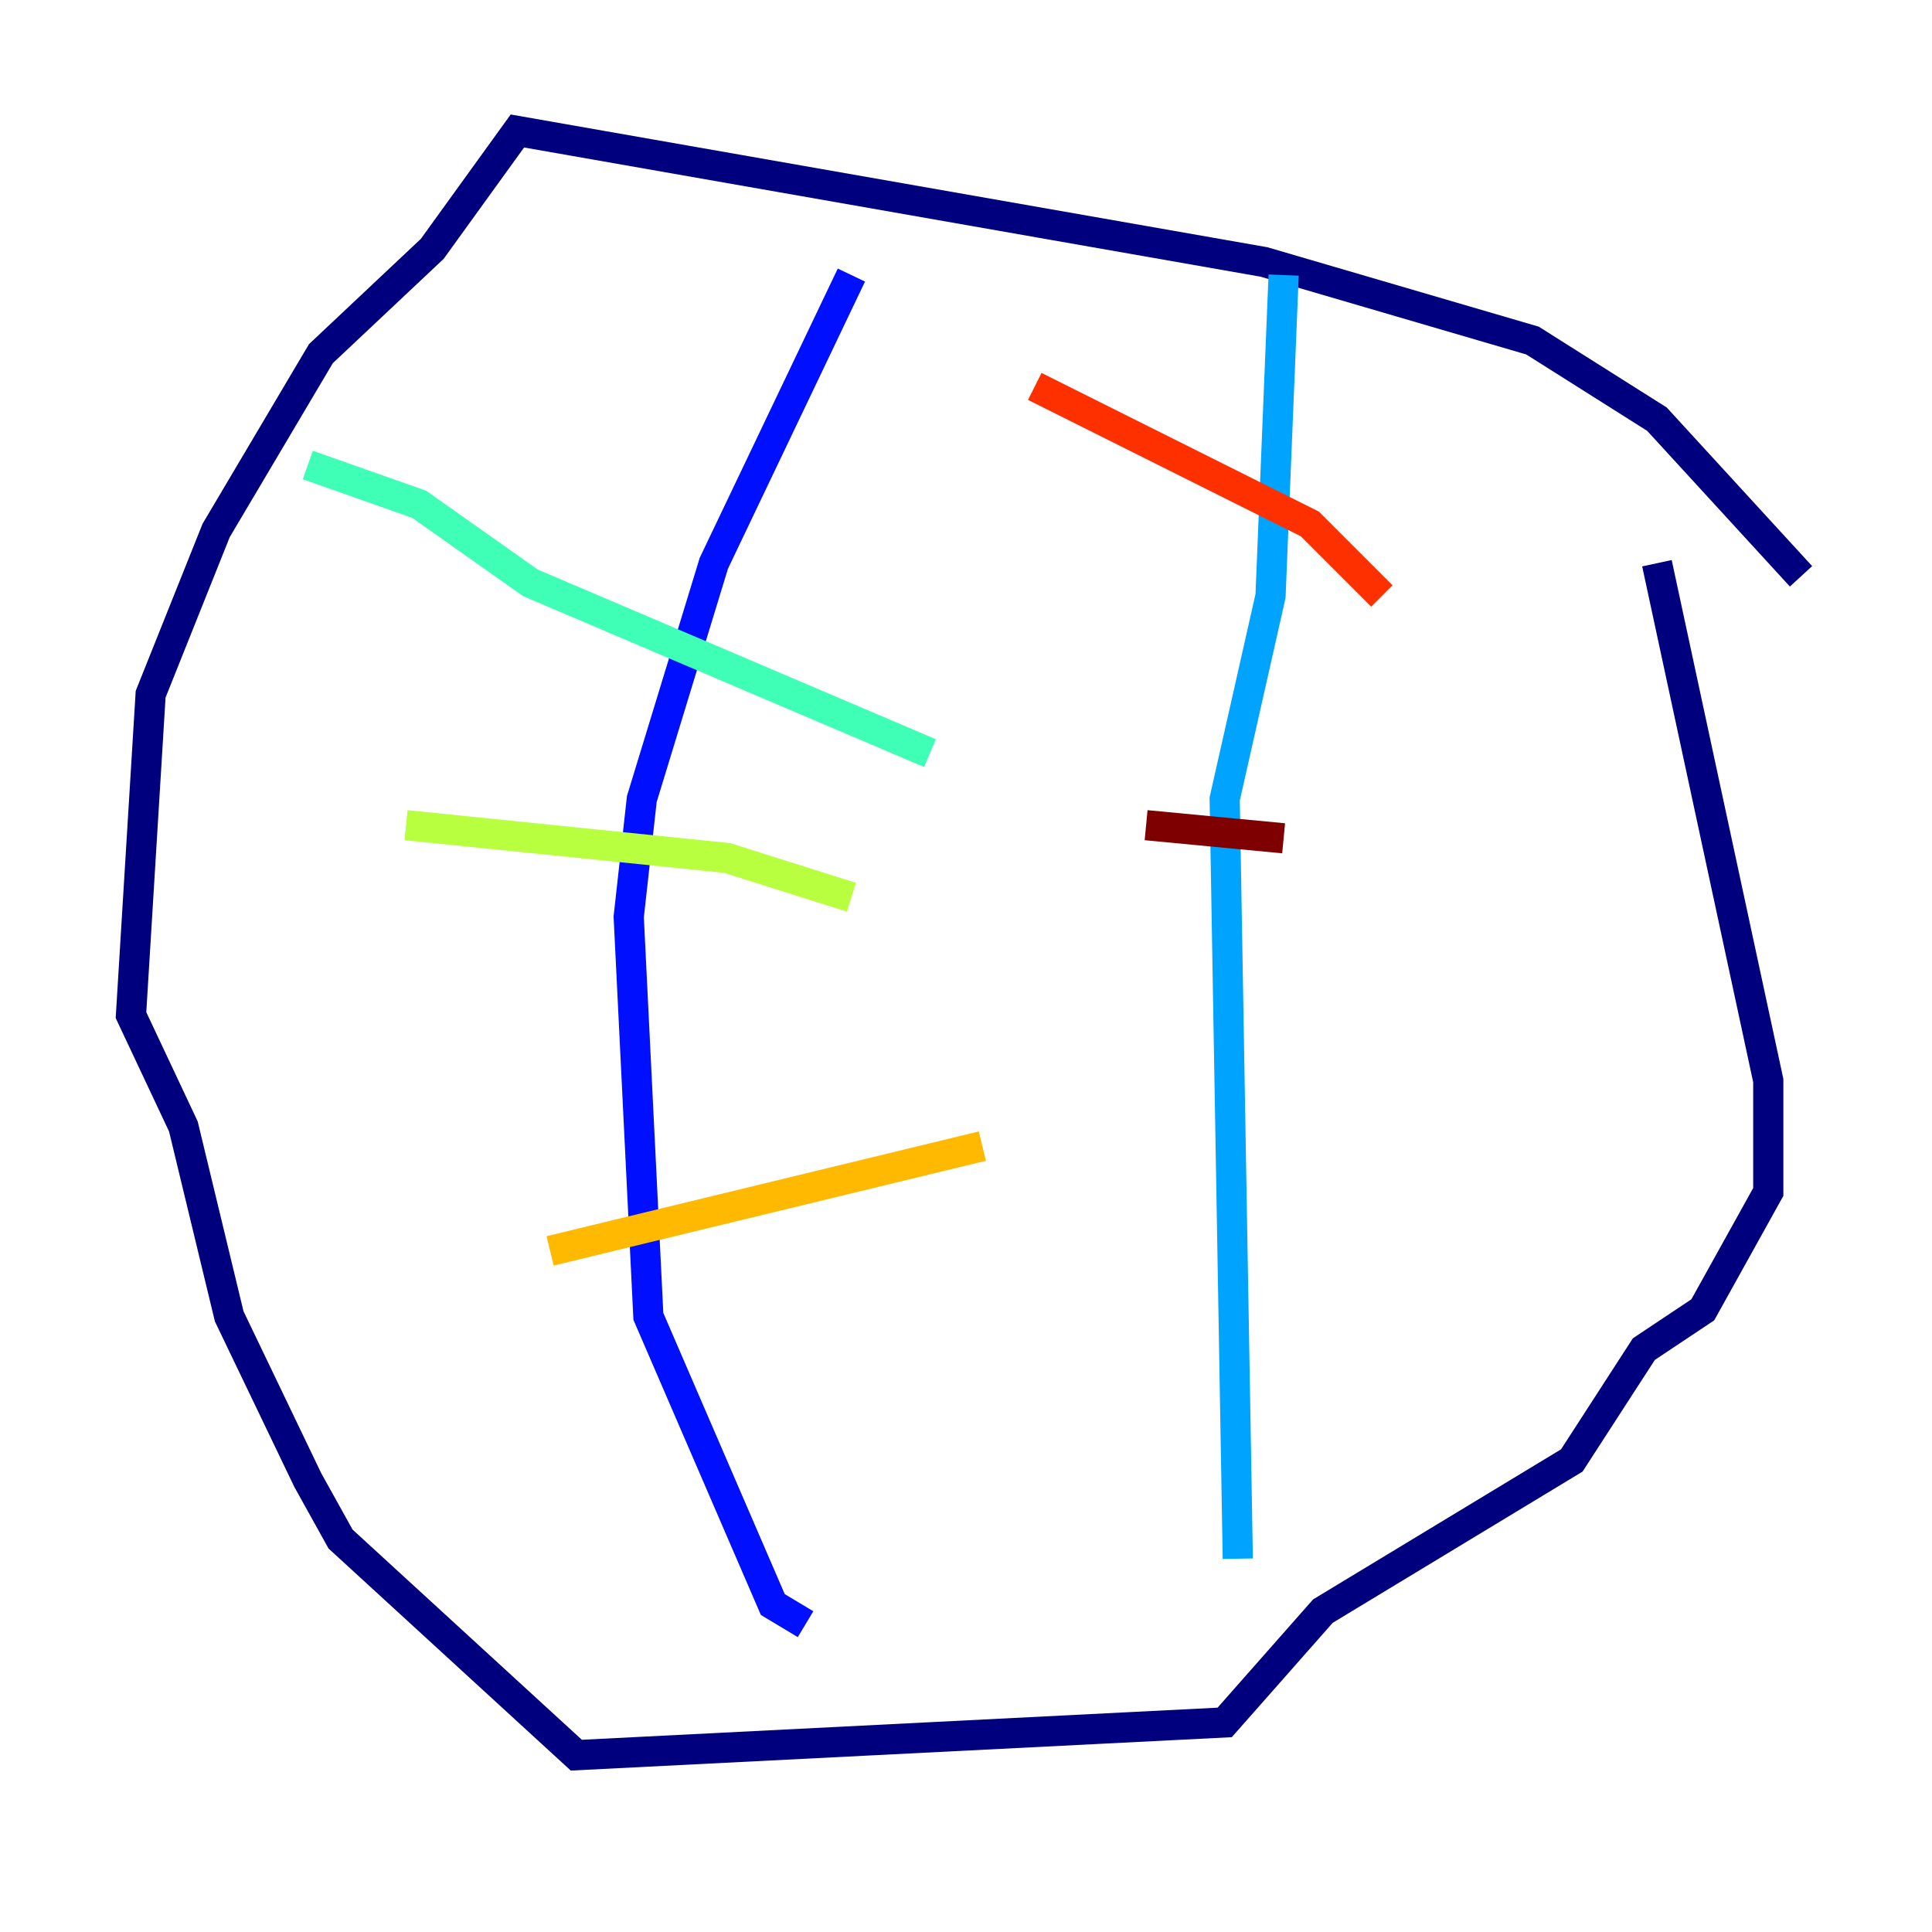 <?xml version="1.0" encoding="utf-8" ?>
<svg baseProfile="tiny" height="128" version="1.2" viewBox="0,0,128,128" width="128" xmlns="http://www.w3.org/2000/svg" xmlns:ev="http://www.w3.org/2001/xml-events" xmlns:xlink="http://www.w3.org/1999/xlink"><defs /><polyline fill="none" points="119.322,38.183 109.776,27.77 101.532,22.563 83.742,17.356 34.278,8.678 28.637,16.488 21.261,23.43 14.319,35.146 9.98,45.993 8.678,67.254 12.149,74.63 15.186,87.214 20.393,98.061 22.563,101.966 38.183,116.285 81.139,114.115 87.647,106.739 104.136,96.759 108.909,89.383 112.814,86.78 117.153,78.969 117.153,71.593 109.776,37.315" stroke="#00007f" stroke-width="2" /><polyline fill="none" points="56.407,18.224 47.295,37.315 42.522,52.936 41.654,60.746 42.956,87.214 51.2,106.305 53.37,107.607" stroke="#0010ff" stroke-width="2" /><polyline fill="none" points="85.044,18.224 84.176,39.485 81.139,52.936 82.007,103.268" stroke="#00a4ff" stroke-width="2" /><polyline fill="none" points="20.393,30.807 27.77,33.41 35.146,38.617 61.614,49.898" stroke="#3fffb7" stroke-width="2" /><polyline fill="none" points="26.902,54.671 48.163,56.841 56.407,59.444" stroke="#b7ff3f" stroke-width="2" /><polyline fill="none" points="36.447,82.875 65.085,75.932" stroke="#ffb900" stroke-width="2" /><polyline fill="none" points="68.556,25.6 86.78,34.712 91.552,39.485" stroke="#ff3000" stroke-width="2" /><polyline fill="none" points="75.932,54.671 85.044,55.539" stroke="#7f0000" stroke-width="2" /></svg>